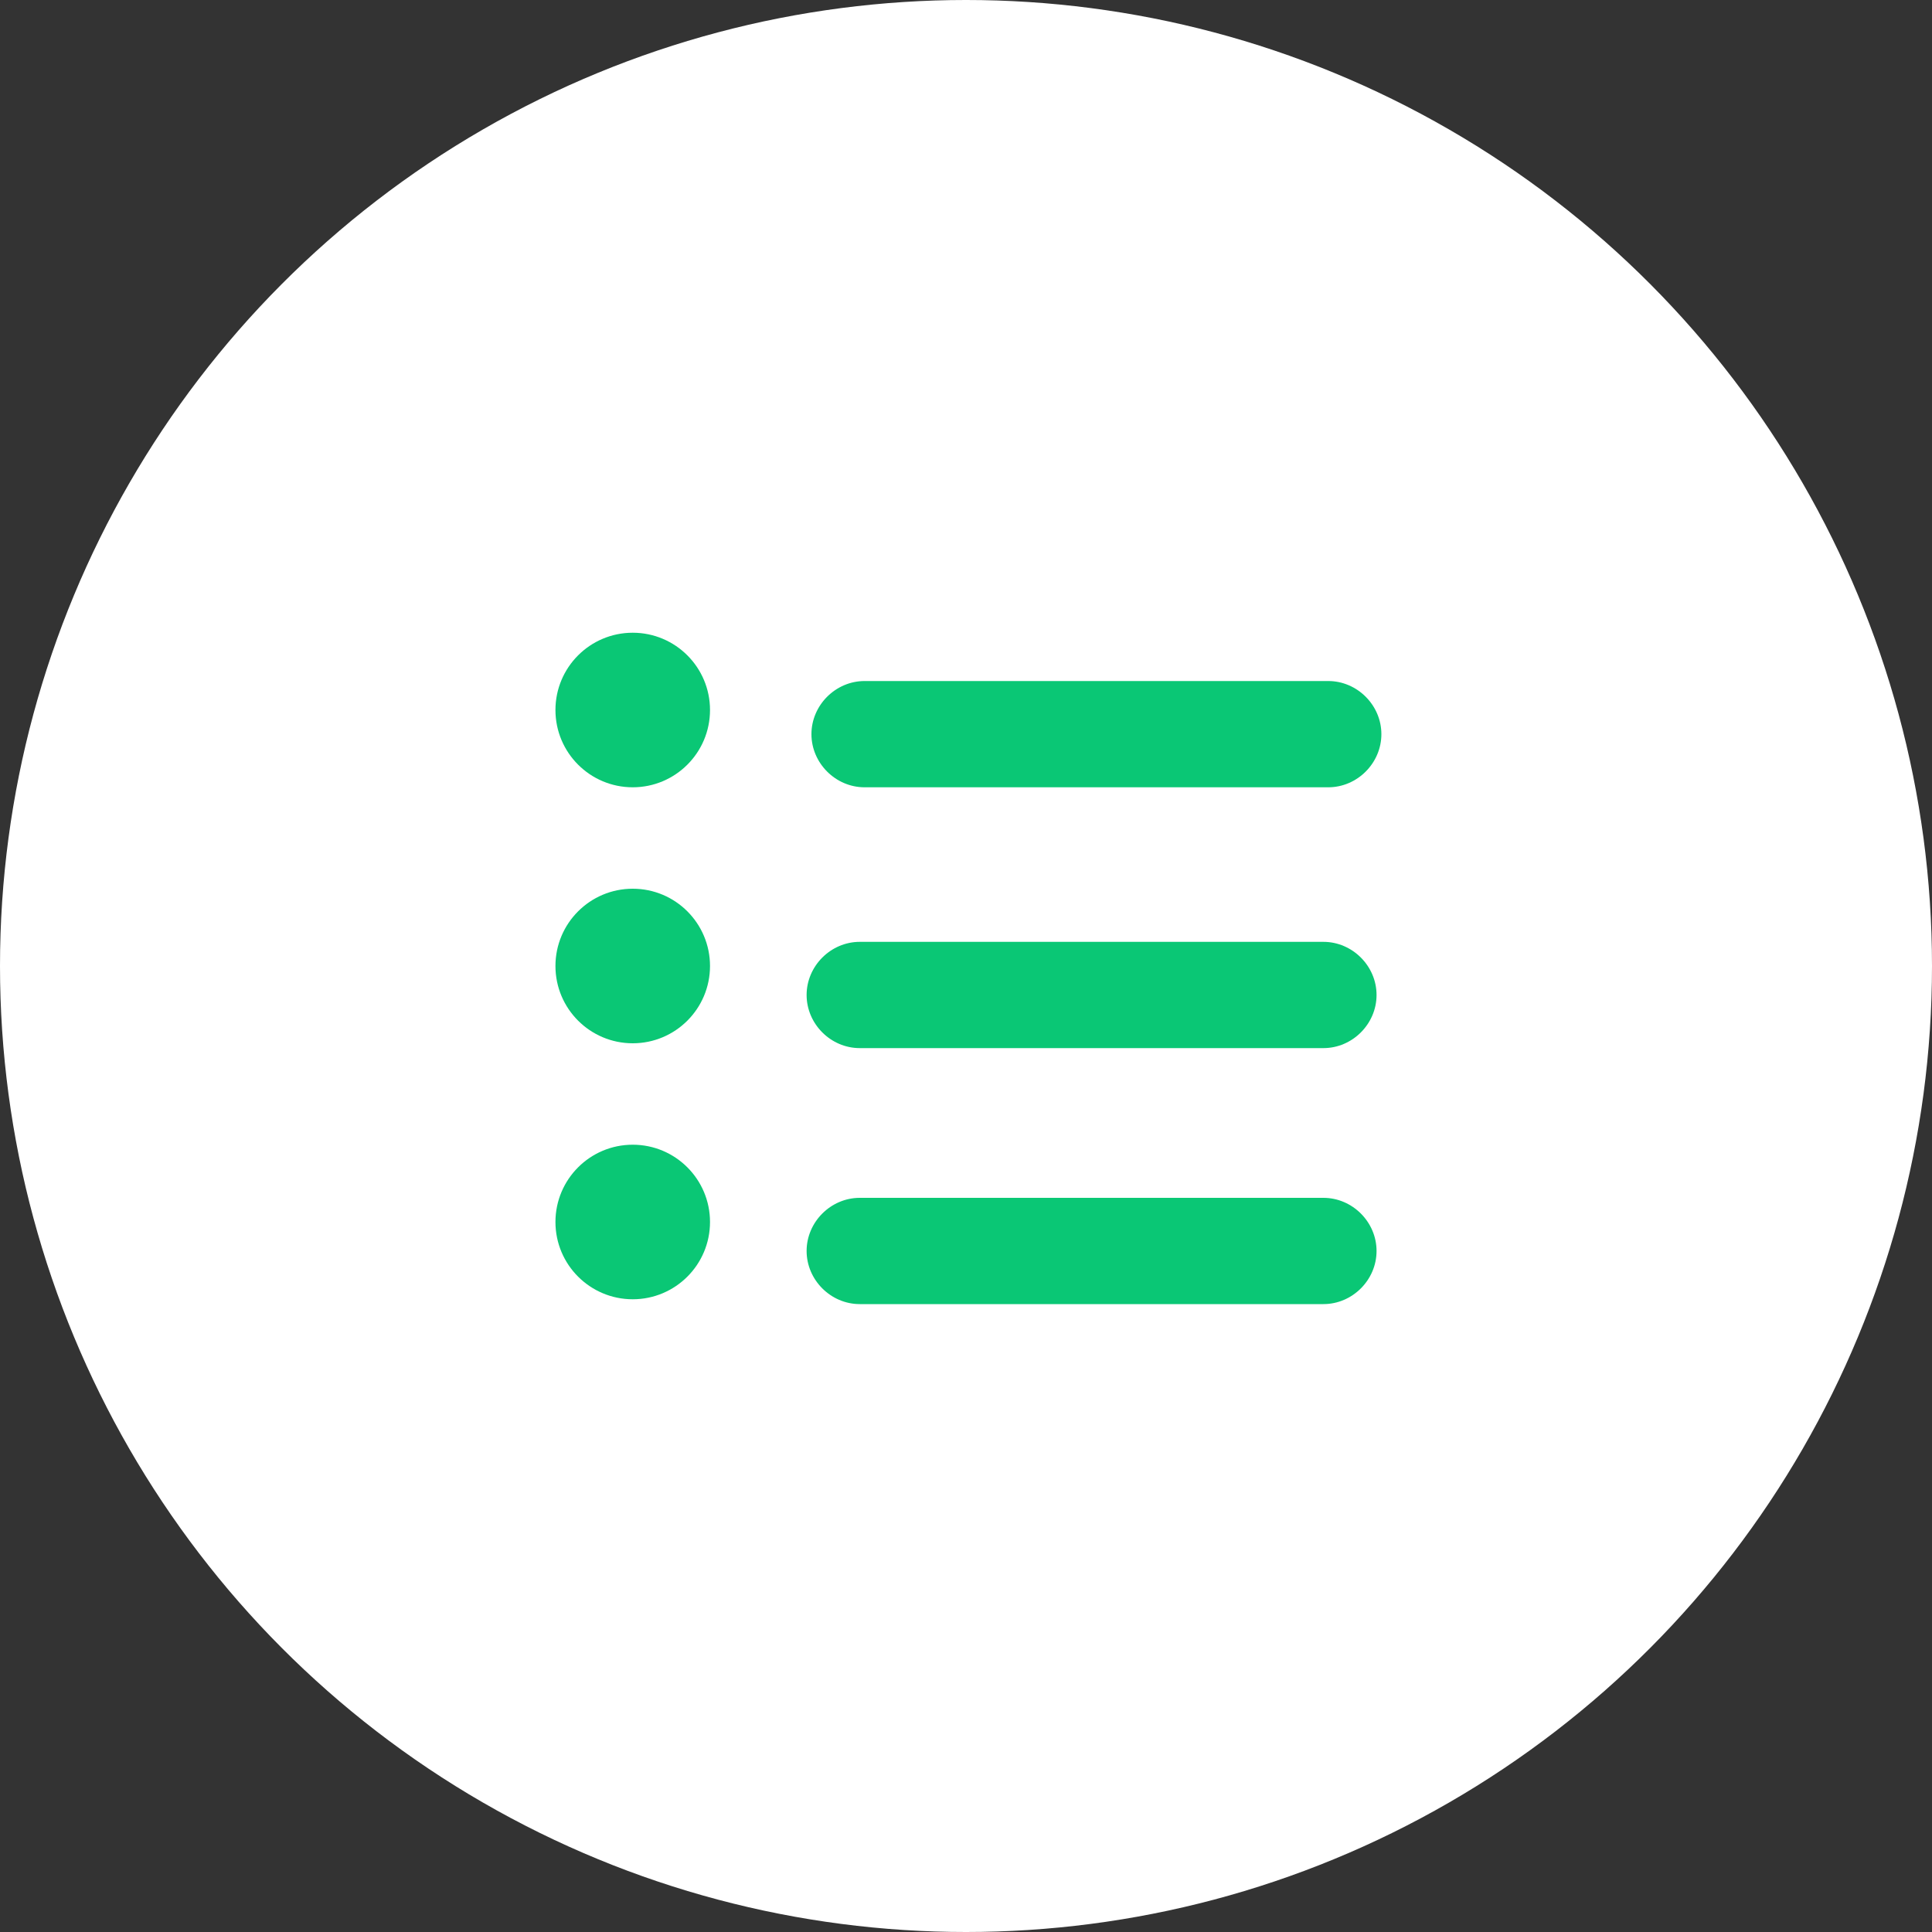 <?xml version="1.0" encoding="utf-8"?>
<!-- Generator: Adobe Illustrator 19.1.0, SVG Export Plug-In . SVG Version: 6.00 Build 0)  -->
<!DOCTYPE svg PUBLIC "-//W3C//DTD SVG 1.0//EN" "http://www.w3.org/TR/2001/REC-SVG-20010904/DTD/svg10.dtd">
<svg version="1.0" id="Layer_1" xmlns="http://www.w3.org/2000/svg" xmlns:xlink="http://www.w3.org/1999/xlink" x="0px" y="0px"
	 width="40px" height="40px" viewBox="0 0 40 40" style="enable-background:new 0 0 40 40;" xml:space="preserve">
<rect x="0" y="0" width="40" height="40" fill="#333333" stroke="none"/>
<style type="text/css">
	.st0{fill:#FFFFFF;}
	.st1{fill:#0ac775;}
</style>
<g>
	<circle class="st0" cx="20" cy="20" r="20"/>
</g>
<g>
	<circle class="st1" cx="13.1" cy="14.7" r="1.6"/>
	<path class="st1" d="M17.9,16.3h9.6c0.6,0,1.1-0.5,1.1-1.1s-0.5-1.1-1.1-1.1h-9.6c-0.6,0-1.1,0.5-1.1,1.1S17.3,16.3,17.9,16.3z"/>
	<circle class="st1" cx="13.1" cy="20" r="1.6"/>
	<path class="st1" d="M27.4,19.5h-9.6c-0.6,0-1.1,0.5-1.1,1.1s0.5,1.1,1.1,1.1h9.6c0.6,0,1.1-0.5,1.1-1.1S28,19.5,27.4,19.5z"/>
	<circle class="st1" cx="13.1" cy="25.3" r="1.6"/>
	<path class="st1" d="M27.4,24.8h-9.6c-0.6,0-1.1,0.5-1.1,1.1s0.5,1.1,1.1,1.1h9.6c0.6,0,1.1-0.5,1.1-1.1S28,24.8,27.4,24.8z"/>
</g>
</svg>

